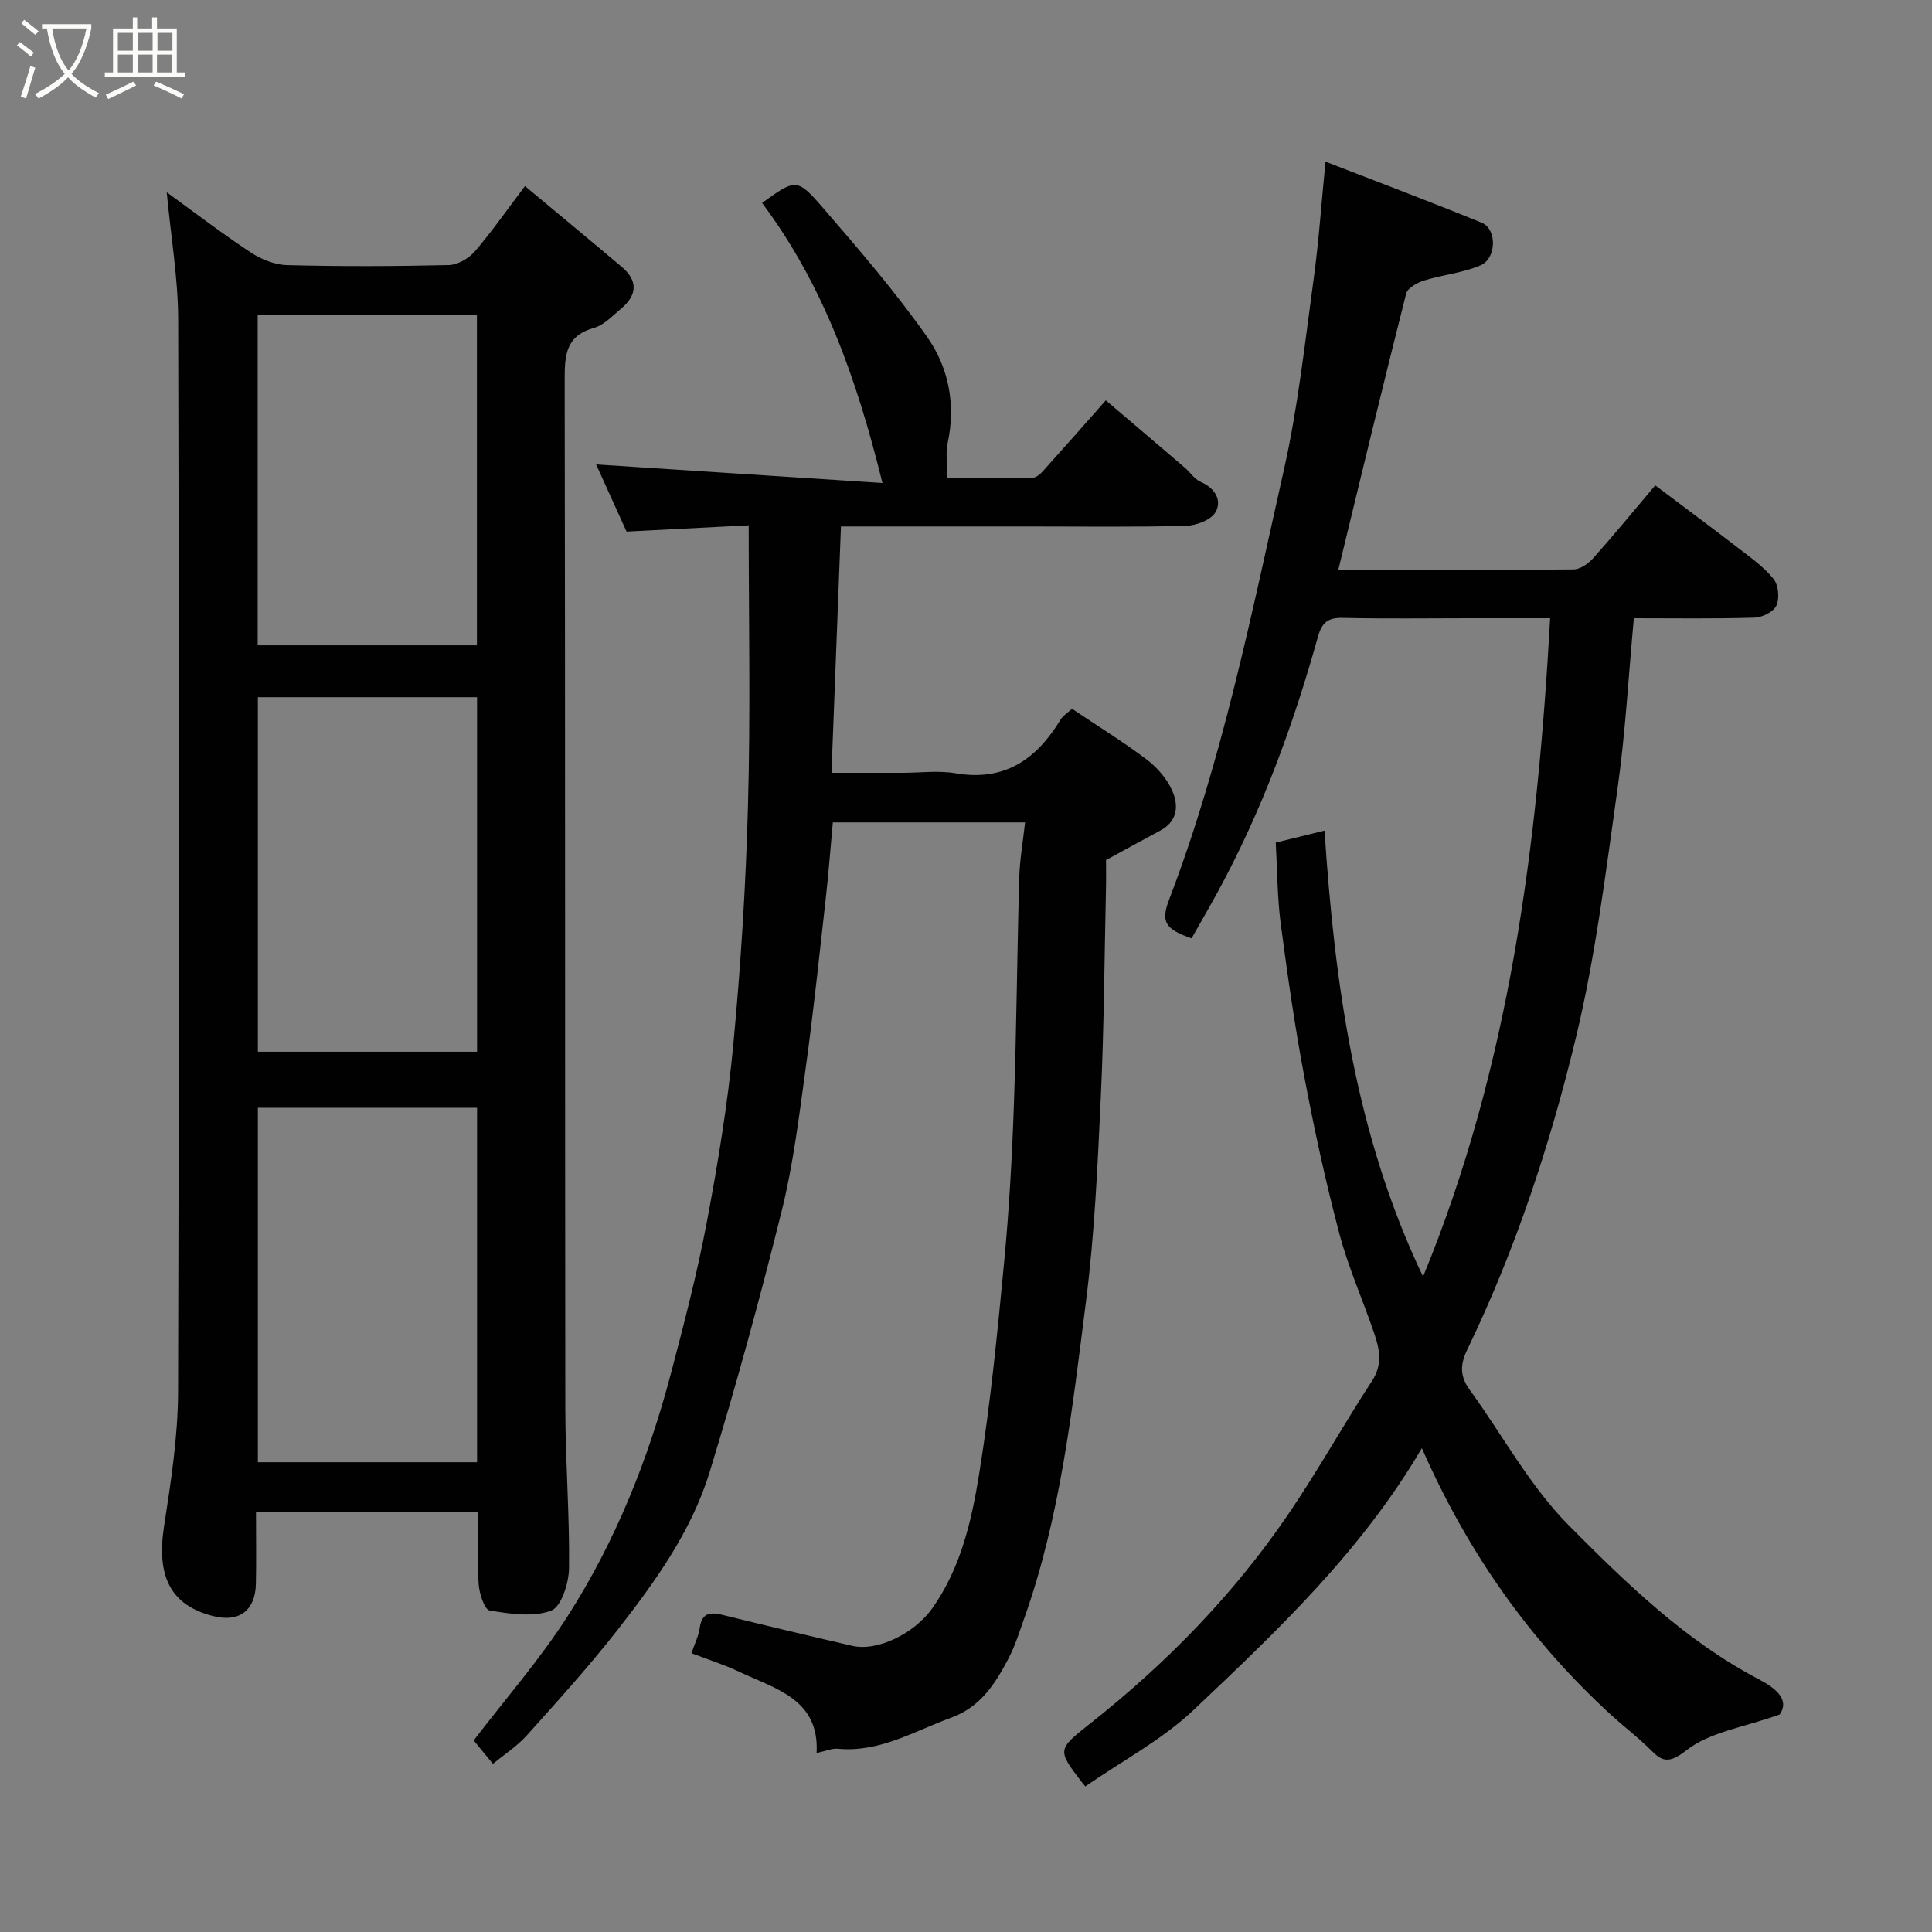 <svg enable-background="new 0 0 400 400" viewBox="0 0 400 400" xmlns="http://www.w3.org/2000/svg"><rect x="0" y="0" width="400" height="400" fill="#808080" stroke="none"/><path d="m6.4 11.7c-1-.8-1.9-1.6-2.9-2.3l.6-.7c.9.7 1.9 1.4 2.9 2.2zm-2.1 8.3c.7-2.1 1.4-4.2 2-6.4.2.1.6.3 1 .4-.7 2.3-1.3 4.4-1.9 6.4zm3-12.8c-1.1-.9-2.1-1.7-2.9-2.4l.6-.7c1 .8 2 1.5 3 2.4zm1.4-1.3v-.9h10.2v.9c-.9 4.2-2.3 7.3-4.1 9.4 1.3 1.4 3.2 2.7 5.7 4-.2.2-.4.5-.7.9-2.5-1.4-4.4-2.7-5.7-4.2-1.4 1.5-3.5 3-6.1 4.4 0 0 0 0-.1-.1-.3-.4-.5-.7-.7-.8 2.7-1.4 4.7-2.8 6.2-4.2-1.8-2.2-3-5.3-3.7-9.4zm9.2 0h-7.1c.6 3.8 1.7 6.7 3.4 8.7 1.7-2 2.9-4.8 3.7-8.7z" fill="#fbfcfa"/><path d="m31.6 3.6h.9v2.3h4.1v9.1h1.7v.9h-16.6v-.9h1.7v-9.1h4.1v-2.3h.9v2.3h3.1v-2.3zm-4 13.3.6.8c-1.9.9-3.8 1.9-5.8 2.8-.2-.3-.3-.6-.5-.9 2-.9 3.9-1.8 5.7-2.7zm-3.2-10.1v3.7h3.1v-3.7zm0 4.5v3.7h3.1v-3.7zm4.1-4.5v3.7h3.1v-3.7zm0 4.5v3.7h3.1v-3.7zm9.1 9.1c-2.1-1.1-4.1-2-5.8-2.7l.5-.8c2.2.9 4.1 1.8 5.8 2.6zm-1.9-13.6h-3.1v3.7h3.1zm-3.2 4.5v3.7h3.1v-3.7z" fill="#fbfcfa"/><g fill="#010101"><path d="m99 313.11c-15.57 0-30.38 0-46 0 0 4.94.08 9.86-.02 14.78-.12 5.57-3.46 8.05-8.81 6.71-8.86-2.22-11.82-8.21-10.2-18.64 1.43-9.22 2.87-18.56 2.9-27.85.23-73.97.21-147.94.02-221.91-.02-8.6-1.51-17.2-2.37-26.39 5.85 4.24 11.46 8.54 17.33 12.42 2.18 1.44 5 2.59 7.56 2.66 11.16.29 22.32.25 33.48-.01 1.85-.04 4.14-1.35 5.39-2.8 3.52-4.07 6.59-8.52 10.41-13.55 6.8 5.67 13.44 11.16 20.03 16.72 3.46 2.92 3.17 5.92-.18 8.7-1.76 1.46-3.5 3.36-5.57 3.94-5.78 1.62-6.07 5.56-6.06 10.6.13 70.97.05 141.95.13 212.92.01 11.1.91 22.2.77 33.29-.04 3.07-1.61 8-3.7 8.77-3.78 1.39-8.53.66-12.74-.04-1.06-.18-2.14-3.51-2.27-5.46-.32-4.8-.1-9.61-.1-14.86zm-.23-168.76c-15.41 0-30.45 0-45.38 0v73.4h45.38c0-24.51 0-48.76 0-73.4zm0 85c-15.42 0-30.46 0-45.38 0v73.39h45.38c0-24.51 0-48.76 0-73.39zm-45.42-164.12v68.38h45.39c0-22.98 0-45.57 0-68.38-15.18 0-30.1 0-45.39 0z"/><path d="m155.01 108.76c-8.32.43-16.88.87-25.29 1.3-2.29-5.06-4.44-9.79-6.3-13.9 19.26 1.25 38.56 2.5 59.28 3.84-5.37-21.78-12.28-41.1-24.92-57.98 6.93-4.99 7.21-5.23 12.6 1 7.5 8.68 15.02 17.42 21.61 26.79 4.44 6.32 5.92 13.98 4.21 21.94-.44 2.06-.07 4.3-.07 7.2 5.91 0 11.83.04 17.74-.06.68-.01 1.48-.71 2-1.28 4.3-4.77 8.54-9.59 13.08-14.72 5.38 4.58 10.86 9.23 16.31 13.9 1.13.97 2.03 2.41 3.32 2.97 2.97 1.3 4.46 3.79 3.1 6.25-.91 1.63-4 2.8-6.15 2.86-10.82.28-21.66.13-32.49.13-12.8 0-25.61 0-38.93 0-.65 16.96-1.29 33.59-1.96 51h14.73c3.67 0 7.42-.51 10.98.1 10.19 1.74 16.77-2.94 21.74-11.14.49-.8 1.4-1.34 2.35-2.21 5.23 3.51 10.5 6.76 15.42 10.47 2.16 1.63 4.18 3.94 5.28 6.38 1.39 3.07 1.25 6.4-2.44 8.37-3.58 1.91-7.13 3.87-11.22 6.1 0 1.48.04 3.63-.01 5.78-.32 14.43-.4 28.88-1.07 43.3-.66 14.15-1.29 28.36-3.08 42.39-2.82 22.15-5.26 44.44-12.83 65.68-.98 2.76-1.86 5.59-3.21 8.17-2.74 5.21-5.8 10.06-11.9 12.26-7.64 2.77-14.75 7.22-23.39 6.41-1.23-.12-2.52.48-4.43.88.6-11.21-8.56-13.27-16.1-16.85-3.06-1.45-6.32-2.47-9.81-3.81.67-1.98 1.47-3.56 1.71-5.23.48-3.42 2.44-3.27 5.02-2.63 8.85 2.18 17.71 4.29 26.59 6.34 5.21 1.2 12.87-2.61 16.52-7.75 6.04-8.53 8.23-18.49 9.81-28.4 2.3-14.39 3.72-28.93 5.1-43.45 1.03-10.83 1.63-21.72 2.01-32.6.55-15.59.66-31.2 1.1-46.8.1-3.72.77-7.43 1.21-11.49-13.67 0-26.73 0-39.8 0-.5 5.43-.89 10.67-1.48 15.88-1.32 11.73-2.55 23.47-4.16 35.16-1.36 9.85-2.56 19.8-4.95 29.43-4.51 18.14-9.45 36.2-14.93 54.07-3.77 12.27-11.3 22.72-19.13 32.74-5.87 7.51-12.3 14.6-18.67 21.7-2.03 2.27-4.69 3.98-7.05 5.94-1.51-1.84-2.74-3.34-3.99-4.85 6.53-8.55 13.68-16.72 19.47-25.76 9.91-15.47 16.68-32.47 21.37-50.22 2.74-10.37 5.44-20.79 7.43-31.33 2.3-12.2 4.33-24.5 5.49-36.85 1.55-16.42 2.59-32.91 3.03-49.39.54-19.04.15-38.12.15-58.03z"/><path d="m264.13 174.45c3.27-.8 6.25-1.53 10.1-2.48 2.09 31.79 6.41 63.07 20.4 92.34 17.92-43.48 23.7-89.23 26.31-136.31-5.71 0-11.32 0-16.93 0-8.67 0-17.34.13-26-.07-3-.07-4.3.89-5.12 3.82-5.14 18.42-11.69 36.31-20.89 53.14-1.72 3.15-3.53 6.25-5.3 9.39-5.4-1.9-6.43-3.36-4.65-8.02 11.04-28.87 17.05-59.09 23.79-89.09 2.89-12.87 4.31-26.09 6.11-39.19 1.1-7.98 1.64-16.04 2.48-24.51 10.72 4.16 21.6 8.25 32.35 12.65 3.17 1.3 3.09 7.37-.24 8.81-3.66 1.58-7.83 1.94-11.68 3.14-1.43.44-3.43 1.55-3.73 2.72-4.79 18.9-9.35 37.86-14.05 57.2 16.42 0 32.57.06 48.72-.1 1.38-.01 3.05-1.2 4.05-2.32 4.27-4.78 8.33-9.74 12.85-15.08 5.93 4.47 11.66 8.71 17.31 13.07 2.53 1.95 5.23 3.86 7.19 6.31 1.01 1.27 1.26 3.99.59 5.49-.58 1.3-2.93 2.47-4.53 2.52-8.28.25-16.57.12-24.99.12-1.12 12.11-1.75 23.77-3.38 35.29-2.44 17.3-4.56 34.74-8.65 51.68-5.34 22.14-12.51 43.85-22.46 64.46-1.55 3.21-1.49 5.56.52 8.34 6.81 9.39 12.44 19.92 20.5 28.04 11.86 11.94 24.08 23.86 39.31 31.85 3.65 1.91 6.45 4.28 4.36 7.31-7.33 2.64-14.5 3.6-19.38 7.46-4.32 3.42-5.51 1.61-8.05-.82-2.37-2.27-5-4.28-7.43-6.5-16.83-15.4-29.71-33.63-39.23-55.29-12.5 21.33-29.91 37.8-47.24 54.2-6.56 6.21-14.86 10.58-22.44 15.84-.3-.36-.49-.57-.66-.8-5.15-6.73-5.2-6.8 1.62-12.18 15.77-12.45 29.68-26.68 41-43.28 6.15-9.02 11.47-18.59 17.43-27.74 2.18-3.35 1.55-6.47.47-9.68-2.35-6.94-5.38-13.68-7.25-20.73-2.83-10.69-5.19-21.52-7.24-32.39-2-10.59-3.52-21.27-4.93-31.96-.69-5.38-.68-10.85-1.01-16.65z"/></g></svg>
